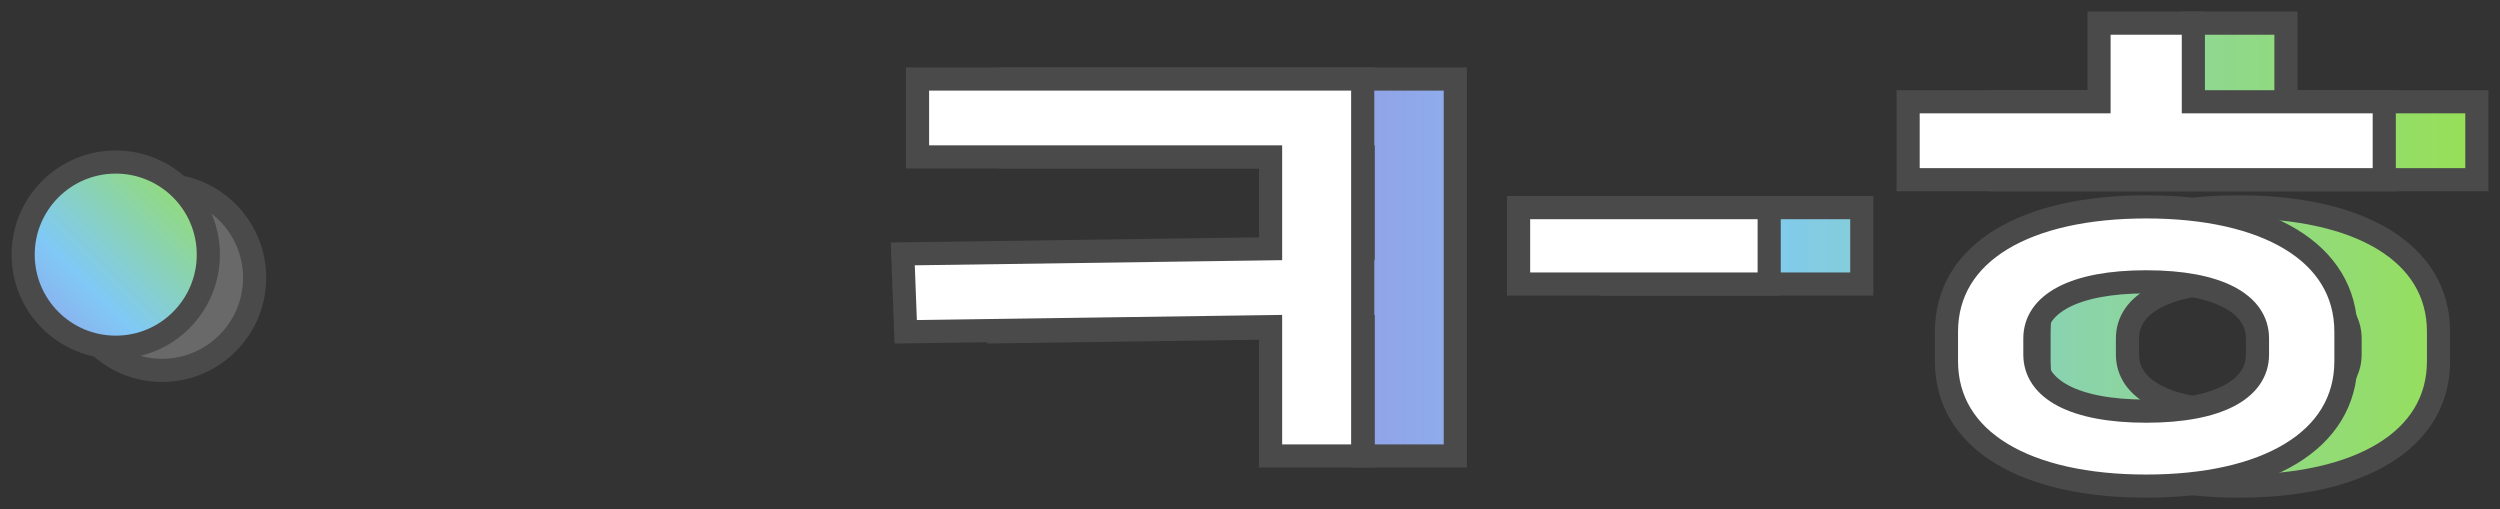 <?xml version="1.0" encoding="UTF-8"?>
<svg width="108px" height="22px" viewBox="0 0 108 22" version="1.1" xmlns="http://www.w3.org/2000/svg" xmlns:xlink="http://www.w3.org/1999/xlink">
    <rect x="0" y="0" width="108" height="22" fill="#333333" stroke="none"/>
    <!-- Generator: sketchtool 51.1 (57501) - http://www.bohemiancoding.com/sketch -->
    <title>50BFB6EA-C667-4130-A130-F17E327A2A03</title>
    <desc>Created with sketchtool.</desc>
    <defs>
        <linearGradient x1="100%" y1="0%" x2="-28.964%" y2="128.649%" id="linearGradient-1">
            <stop stop-color="#97E055" offset="0%"></stop>
            <stop stop-color="#80C9F6" offset="50.677%"></stop>
            <stop stop-color="#A37CD8" offset="100%"></stop>
        </linearGradient>
        <linearGradient x1="100%" y1="64.668%" x2="0%" y2="64.669%" id="linearGradient-2">
            <stop stop-color="#97E055" offset="0%"></stop>
            <stop stop-color="#80C9F6" offset="50.677%"></stop>
            <stop stop-color="#A37CD8" offset="100%"></stop>
        </linearGradient>
    </defs>
    <g id="Page-2" stroke="none" stroke-width="1" fill="none" fill-rule="evenodd">
        <g id="ICONS" transform="translate(-1684, -634)" stroke="#4A4A4A">
            <g id="btn_dsnr_kh_s" transform="translate(1685, 635)">
                <g id="ACTIVEBUTTON-Copy-6" transform="translate(0, 6)" fill-rule="nonzero">
                    <circle id="ACTIVE" fill="#696969" cx="6" cy="5" r="4"></circle>
                    <circle id="ACTIVE2" fill="url(#linearGradient-1)" cx="4" cy="4" r="4"></circle>
                </g>
                <path d="M61.869,18.698 L57.889,18.698 L57.889,13.111 L42.127,13.333 L42,9.968 L57.889,9.746 L57.889,5.778 L42.637,5.778 L42.637,2.413 L61.869,2.413 L61.869,18.698 Z M68.603,11.27 L68.603,7.968 L79.429,7.968 L79.429,11.27 L68.603,11.27 Z M97.753,0 L97.753,3.397 L106,3.397 L106,6.762 L85.431,6.762 L85.431,3.397 L93.678,3.397 L93.678,0 L97.753,0 Z M95.715,20 C90.557,20 87.087,18.063 87.087,14.603 L87.087,13.333 C87.087,9.873 90.557,7.937 95.715,7.937 C100.874,7.937 104.344,9.873 104.344,13.333 L104.344,14.603 C104.344,18.063 100.874,20 95.715,20 Z M95.715,11.175 C92.595,11.175 90.907,12.127 90.907,13.619 L90.907,14.317 C90.907,15.81 92.595,16.762 95.715,16.762 C98.836,16.762 100.523,15.81 100.523,14.317 L100.523,13.619 C100.523,12.127 98.836,11.175 95.715,11.175 Z" id="ㅋ-ㅎ-copy-3" fill="url(#linearGradient-2)"></path>
                <path d="M57.869,18.698 L53.889,18.698 L53.889,13.111 L38.127,13.333 L38,9.968 L53.889,9.746 L53.889,5.778 L38.637,5.778 L38.637,2.413 L57.869,2.413 L57.869,18.698 Z M64.603,11.27 L64.603,7.968 L75.429,7.968 L75.429,11.27 L64.603,11.27 Z M93.753,0 L93.753,3.397 L102,3.397 L102,6.762 L81.431,6.762 L81.431,3.397 L89.678,3.397 L89.678,0 L93.753,0 Z M91.715,20 C86.557,20 83.087,18.063 83.087,14.603 L83.087,13.333 C83.087,9.873 86.557,7.937 91.715,7.937 C96.874,7.937 100.344,9.873 100.344,13.333 L100.344,14.603 C100.344,18.063 96.874,20 91.715,20 Z M91.715,11.175 C88.595,11.175 86.907,12.127 86.907,13.619 L86.907,14.317 C86.907,15.81 88.595,16.762 91.715,16.762 C94.836,16.762 96.523,15.81 96.523,14.317 L96.523,13.619 C96.523,12.127 94.836,11.175 91.715,11.175 Z" id="ㅋ-ㅎ-copy-2" fill="#FFFFFF"></path>
            </g>
        </g>
    </g>
</svg>